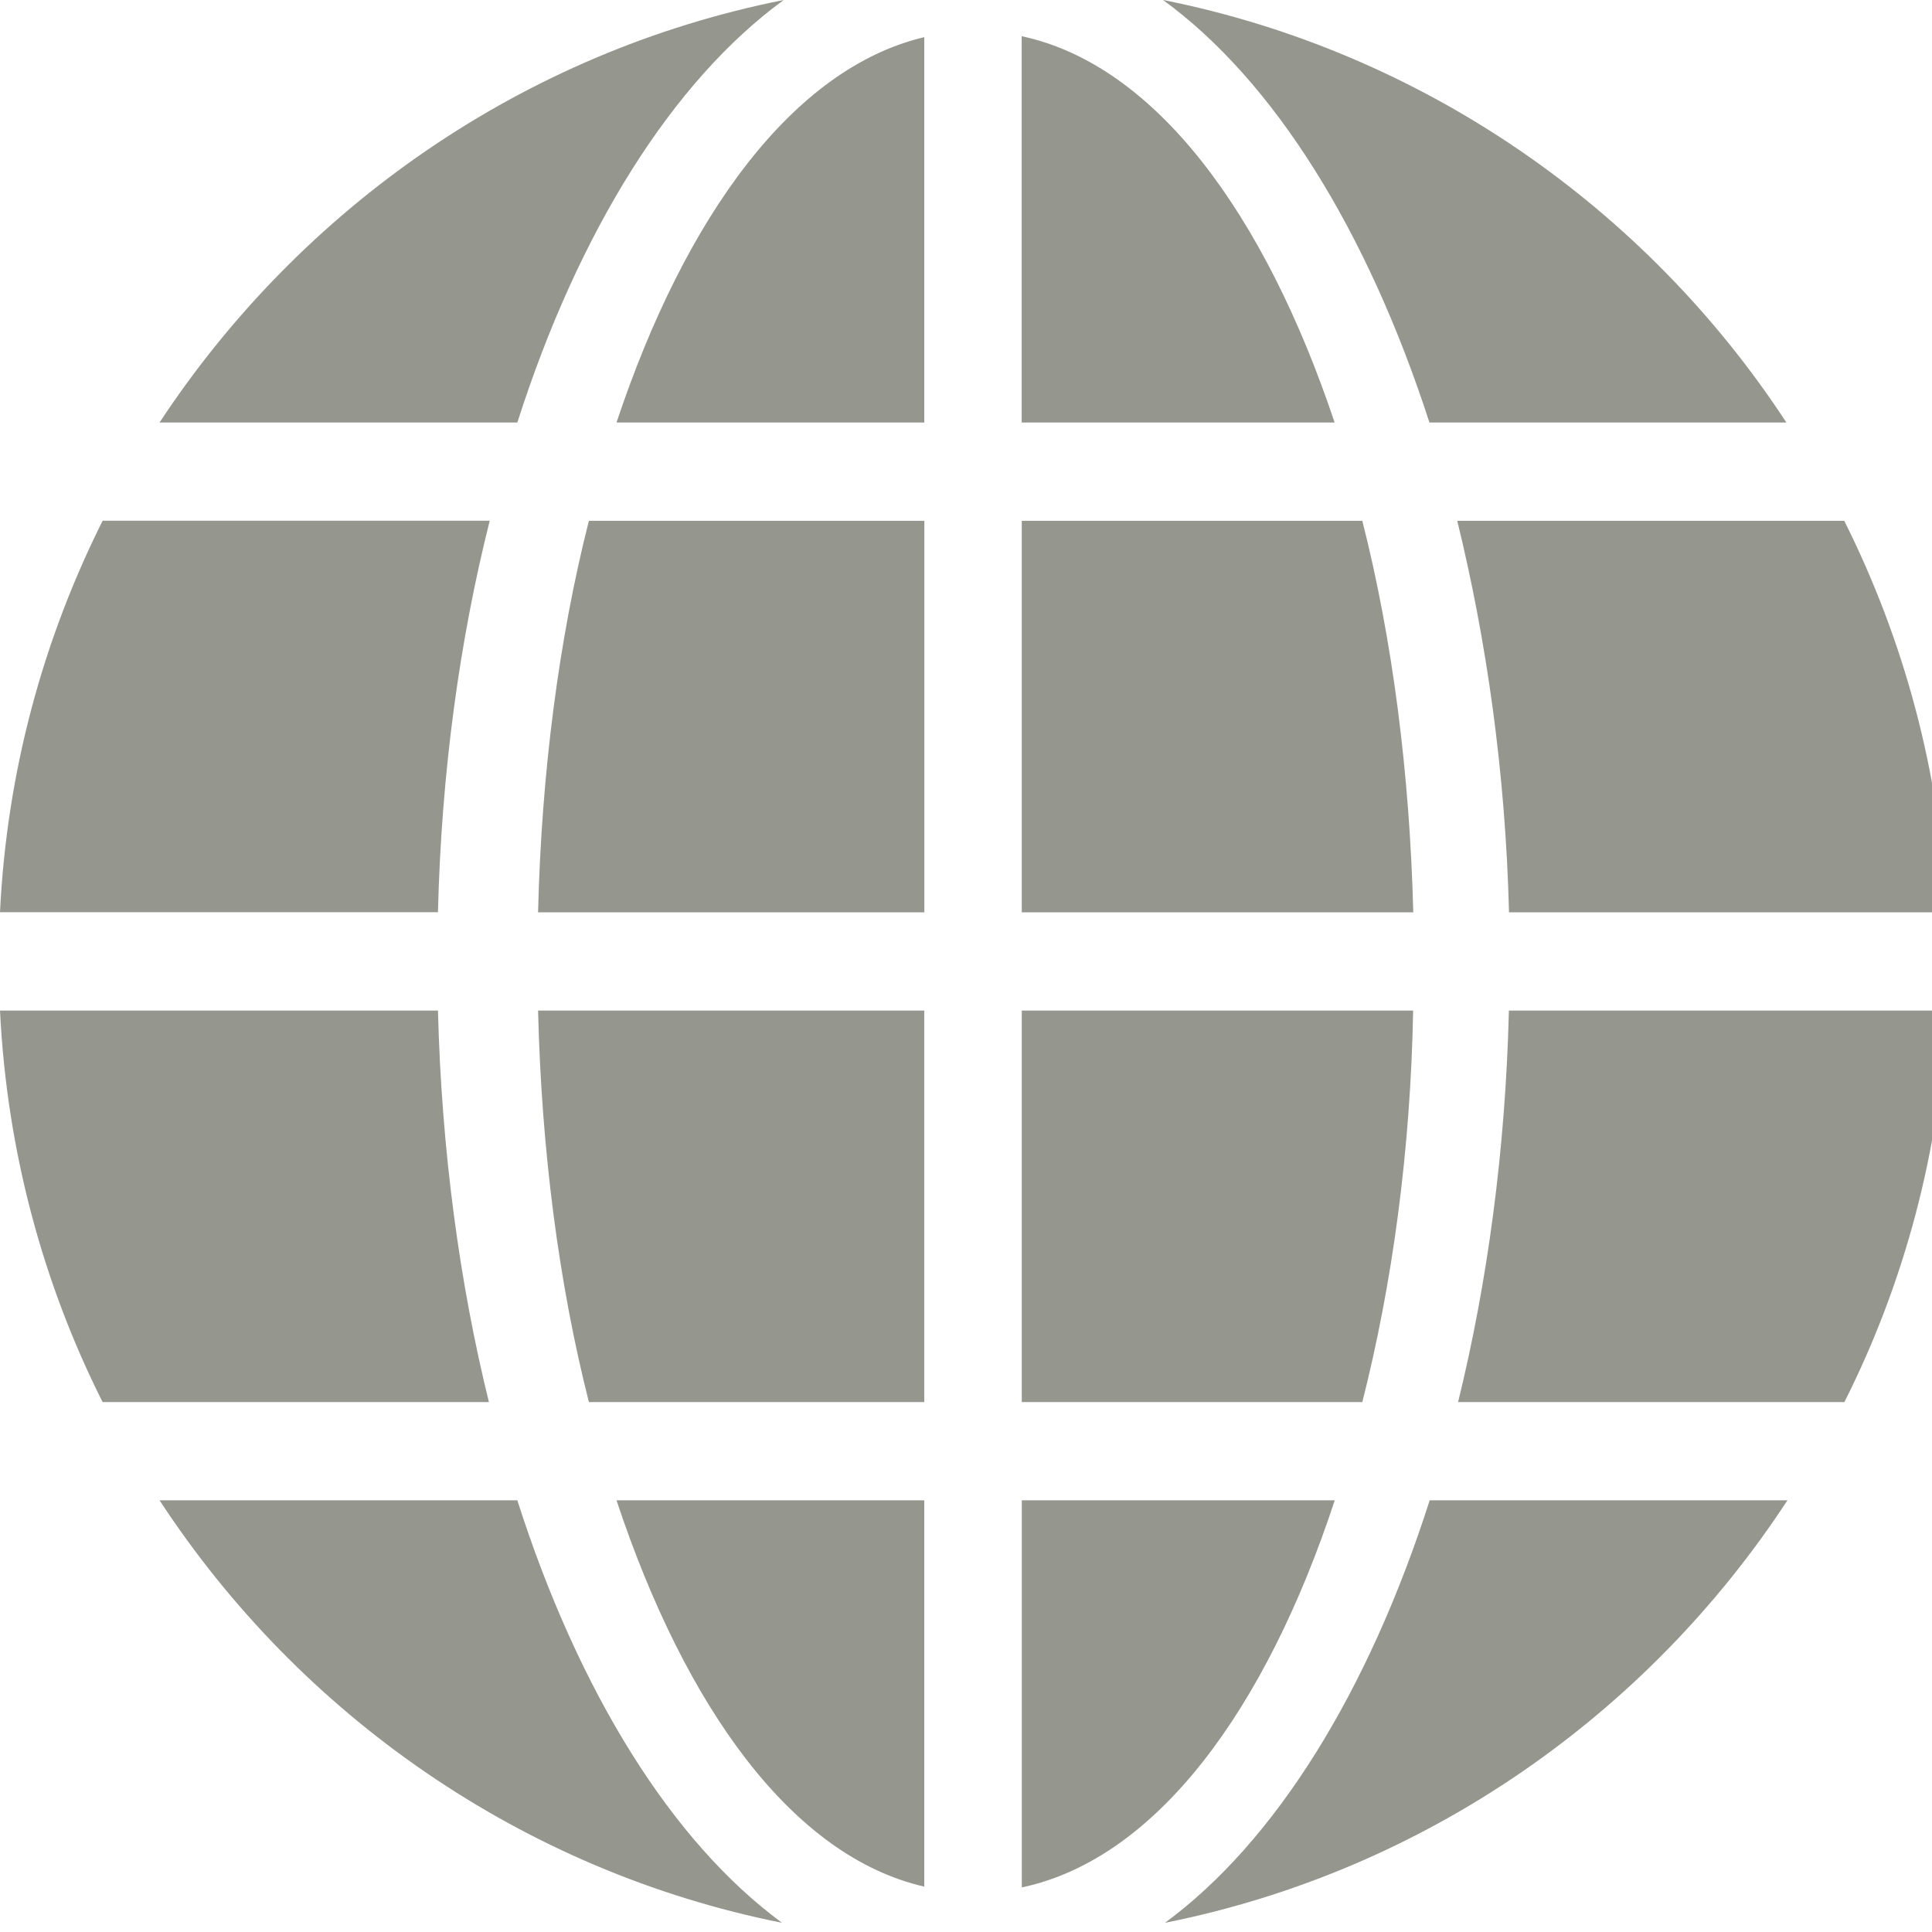 <?xml version="1.0" encoding="UTF-8"?>
<svg width="150px" height="150px" viewBox="0 0 150 150" version="1.1" xmlns="http://www.w3.org/2000/svg" xmlns:xlink="http://www.w3.org/1999/xlink">
    <title>all-stories</title>
    <g id="all-stories" stroke="none" stroke-width="1" fill="none" fill-rule="evenodd">
        <g transform="translate(0, 0)" fill="#95968E" fill-rule="nonzero" id="Shape">
            <path d="M60.848,0 C40.633,4.019 23.366,16.132 12.388,32.803 L40.166,32.803 C44.918,17.944 52.215,6.291 60.848,0 L60.848,0 Z M90.299,0 C98.933,6.29 106.165,17.944 110.981,32.803 L138.693,32.803 C127.789,16.131 110.458,4.02 90.307,0 L90.299,0 Z M79.322,2.811 L79.322,32.804 L103.62,32.804 C98.2,16.608 89.704,5.025 79.322,2.811 L79.322,2.811 Z M71.76,2.884 C61.588,5.292 53.22,16.736 47.865,32.804 L71.76,32.804 L71.76,2.884 Z M7.965,40.438 C3.341,49.675 0.531,59.911 -8.32667268e-15,70.824 L34.003,70.824 C34.269,59.976 35.679,49.74 38.022,40.428 L7.966,40.428 L7.965,40.438 Z M45.72,40.438 C43.377,49.675 42.04,60.048 41.775,70.834 L71.767,70.834 L71.767,40.438 L45.72,40.438 Z M79.33,40.438 L79.33,70.834 L109.726,70.834 C109.451,60.049 108.115,49.676 105.771,40.438 L79.33,40.438 Z M113.141,40.438 C115.42,49.74 116.885,59.984 117.16,70.834 L151.163,70.834 C150.623,59.912 147.812,49.676 143.189,40.438 L113.133,40.438 L113.141,40.438 Z M0.001,78.46 C0.532,89.373 3.352,99.682 7.966,108.857 L37.959,108.857 C35.679,99.61 34.279,89.301 34.004,78.46 L0.001,78.46 Z M41.776,78.46 C42.041,89.309 43.378,99.618 45.722,108.857 L71.759,108.857 L71.759,78.46 L41.766,78.46 L41.776,78.46 Z M79.33,78.46 L79.33,108.857 L105.77,108.857 C108.113,99.619 109.514,89.31 109.716,78.46 L79.32,78.46 L79.33,78.46 Z M117.151,78.46 C116.885,89.309 115.476,99.618 113.205,108.857 L143.198,108.857 C147.821,99.683 150.632,89.374 151.163,78.46 L117.151,78.46 Z M12.388,116.483 C23.291,133.155 40.567,145.267 60.718,149.286 C52.149,142.997 44.916,131.342 40.165,116.483 L12.388,116.483 Z M47.865,116.483 C53.221,132.615 61.525,144.132 71.76,146.476 L71.76,116.483 L47.865,116.483 Z M79.332,116.483 L79.332,146.539 C89.769,144.333 98.274,132.752 103.63,116.483 L79.332,116.483 Z M111.001,116.483 C106.249,131.342 99.017,142.996 90.447,149.286 C110.598,145.267 127.865,133.155 138.778,116.483 L111.001,116.483 Z"></path>
        </g>
    </g>
</svg>